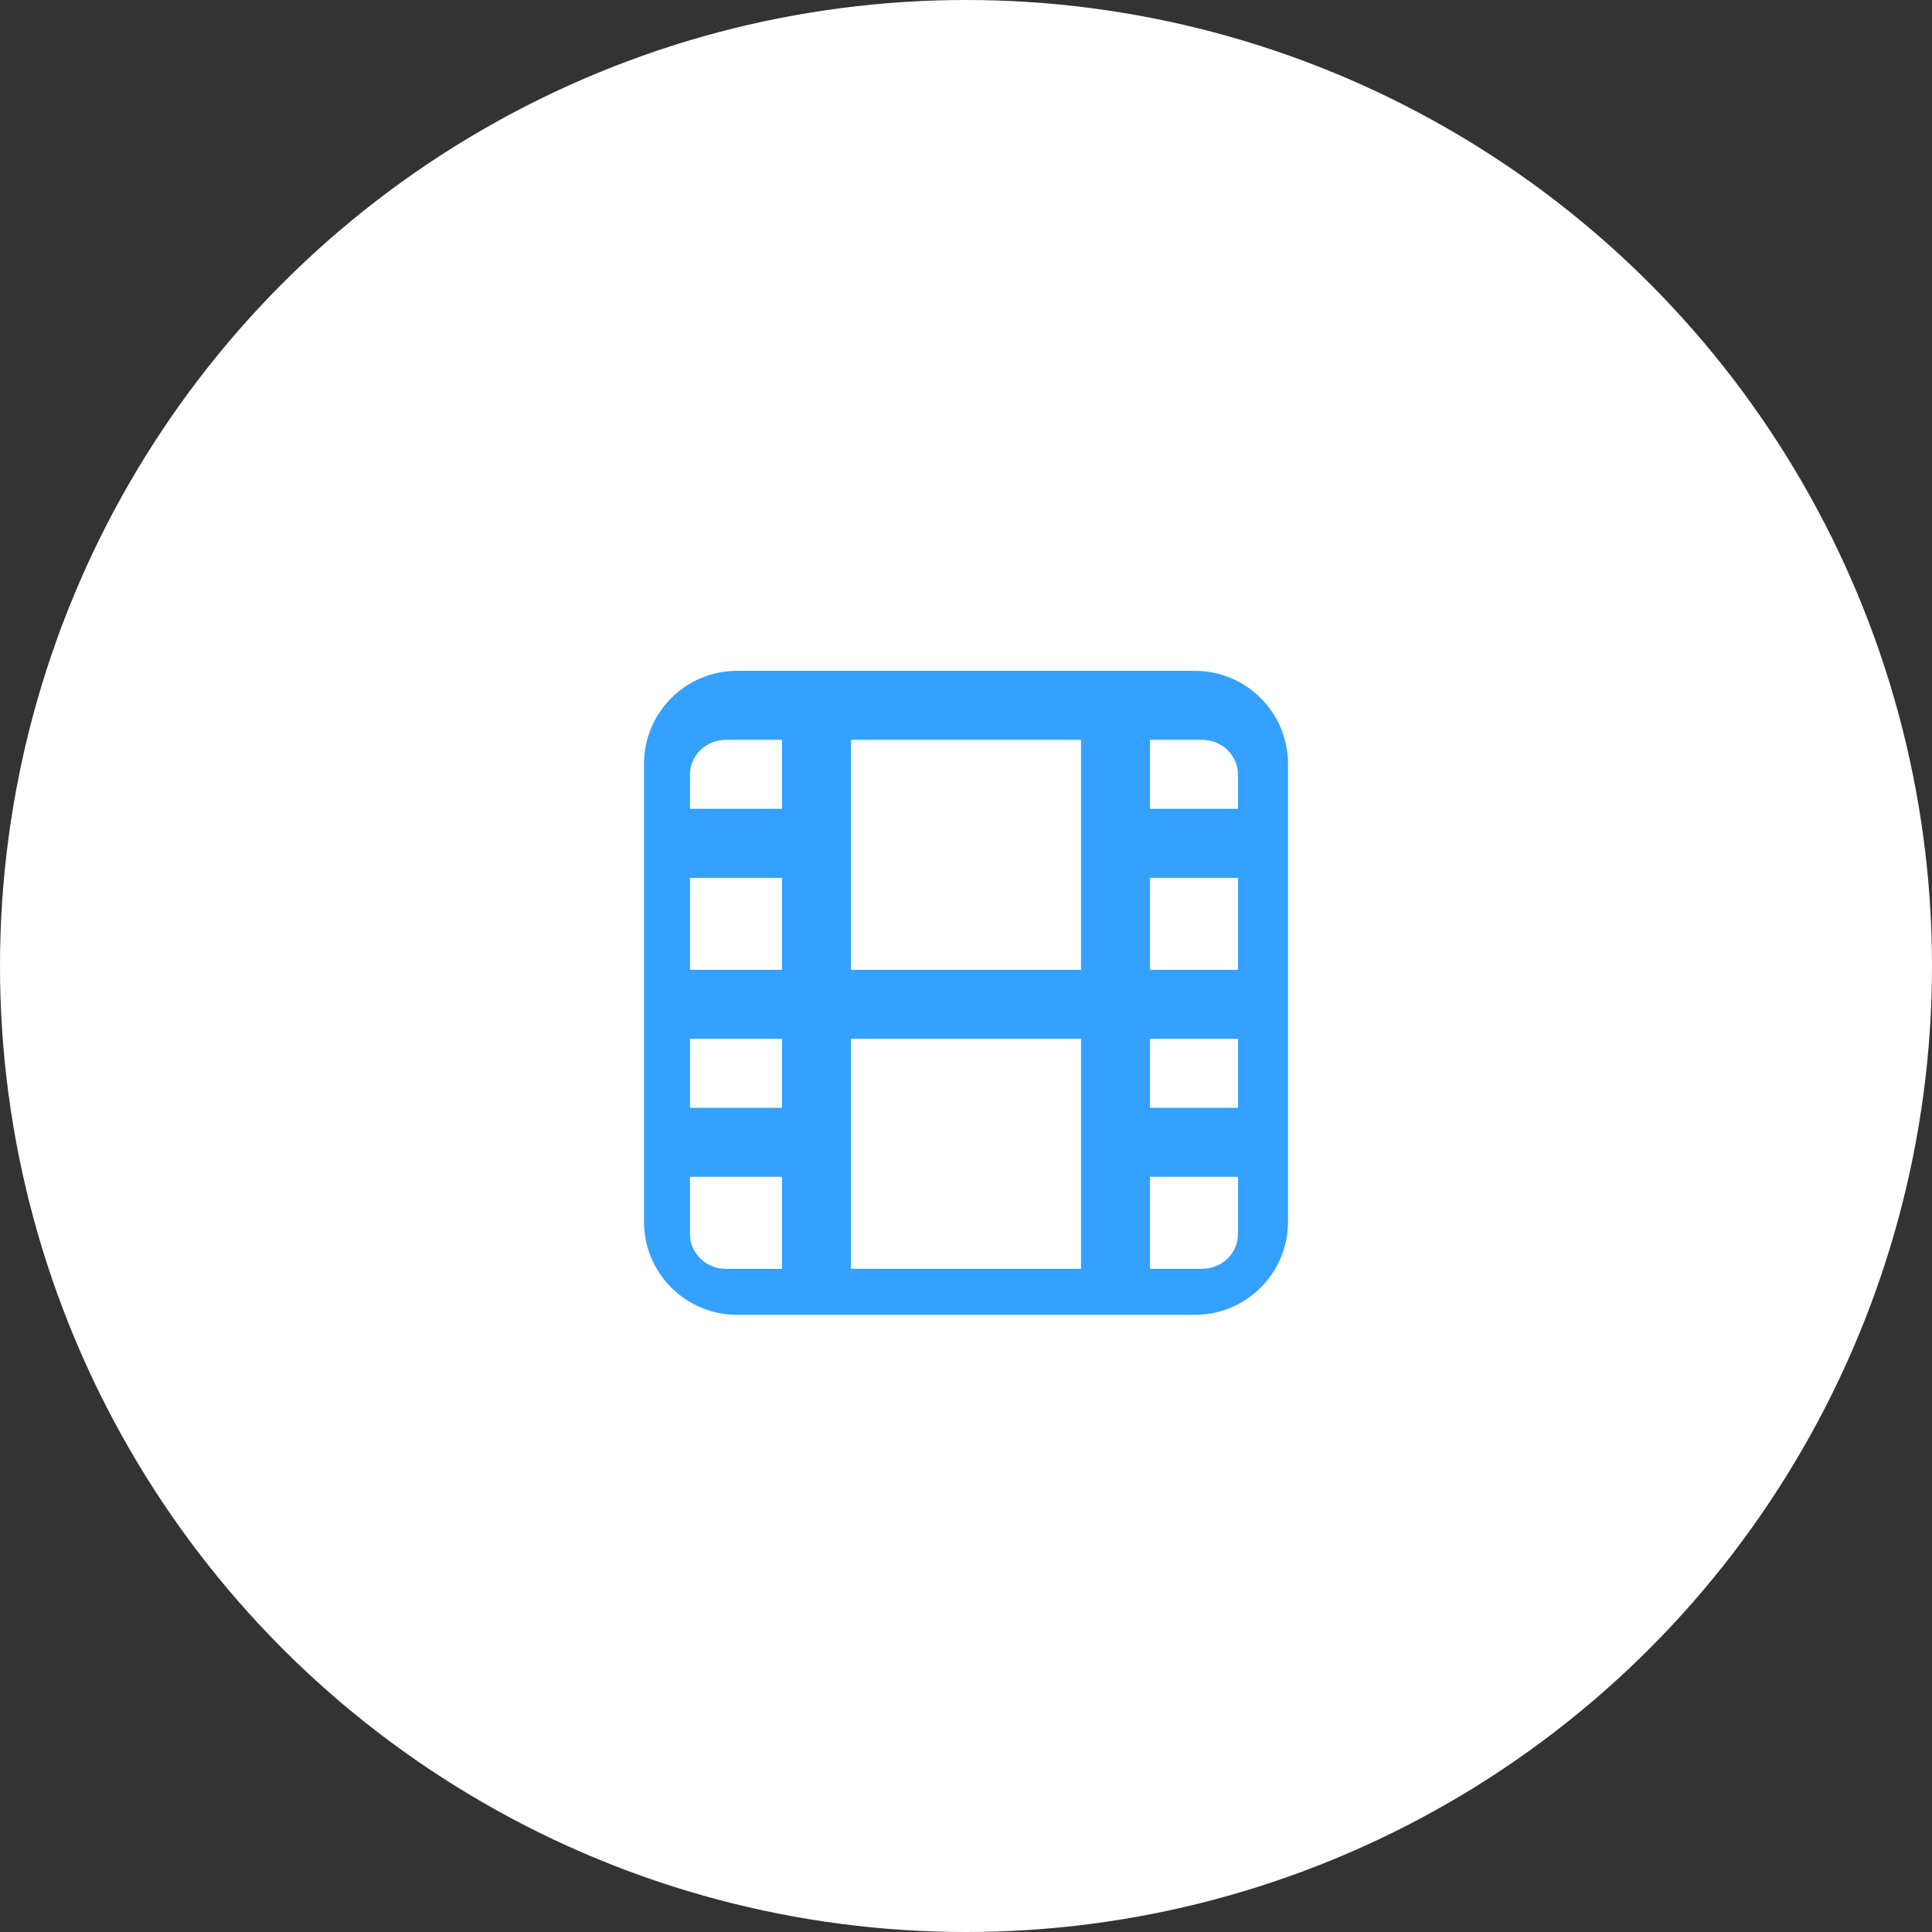 <?xml version="1.0" encoding="UTF-8"?>
<svg width="72px" height="72px" viewBox="0 0 72 72" version="1.1" xmlns="http://www.w3.org/2000/svg" xmlns:xlink="http://www.w3.org/1999/xlink">
    <rect x="0" y="0" width="72" height="72" fill="#333333" stroke="none"/>
    <!-- Generator: Sketch 52 (66869) - http://www.bohemiancoding.com/sketch -->
    <title>Enter</title>
    <desc>Created with Sketch.</desc>
    <defs>
        <path d="M46.134,32.714 L42.857,32.714 L42.857,36.143 L46.134,36.143 L46.134,32.714 Z M46.134,30.143 L46.134,28.864 C46.134,28.15 45.535,27.571 44.796,27.571 L42.857,27.571 L42.857,30.143 L46.134,30.143 Z M46.134,41.286 L46.134,38.714 L42.857,38.714 L42.857,41.286 L46.134,41.286 Z M46.134,43.857 L42.857,43.857 L42.857,47.286 L44.796,47.286 C45.535,47.286 46.134,46.707 46.134,45.993 L46.134,43.857 Z M25.714,41.286 L29.143,41.286 L29.143,38.714 L25.714,38.714 L25.714,41.286 Z M25.714,43.857 L25.714,45.993 C25.714,46.707 26.314,47.286 27.053,47.286 L29.143,47.286 L29.143,43.857 L25.714,43.857 Z M25.714,32.714 L25.714,36.143 L29.143,36.143 L29.143,32.714 L25.714,32.714 Z M25.714,30.143 L29.143,30.143 L29.143,27.571 L27.053,27.571 C26.314,27.571 25.714,28.15 25.714,28.864 L25.714,30.143 Z M31.714,36.143 L40.286,36.143 L40.286,27.571 L31.714,27.571 L31.714,36.143 Z M31.714,38.714 L31.714,47.286 L40.286,47.286 L40.286,38.714 L31.714,38.714 Z M27.469,25 L44.531,25 C46.447,25 48,26.553 48,28.469 L48,45.531 C48,47.447 46.447,49 44.531,49 L27.469,49 C25.553,49 24,47.447 24,45.531 L24,28.469 C24,26.553 25.553,25 27.469,25 Z" id="path-1"></path>
    </defs>
    <g id="Web-app" stroke="none" stroke-width="1" fill="none" fill-rule="evenodd">
        <g id="1,606-px-en-adelante" transform="translate(-1700, -2208)">
            <g id="middle" transform="translate(297, 1995)">
                <g id="cell-1" transform="translate(1375, 185)">
                    <g id="Enter" transform="translate(28, 28)">
                        <circle id="Oval" fill="#FFFFFF" cx="36" cy="36" r="36"></circle>
                        <mask id="mask-2" fill="white">
                            <use xlink:href="#path-1"></use>
                        </mask>
                        <use id="Combined-Shape" fill="#34A1FF" xlink:href="#path-1"></use>
                    </g>
                </g>
            </g>
        </g>
    </g>
</svg>
